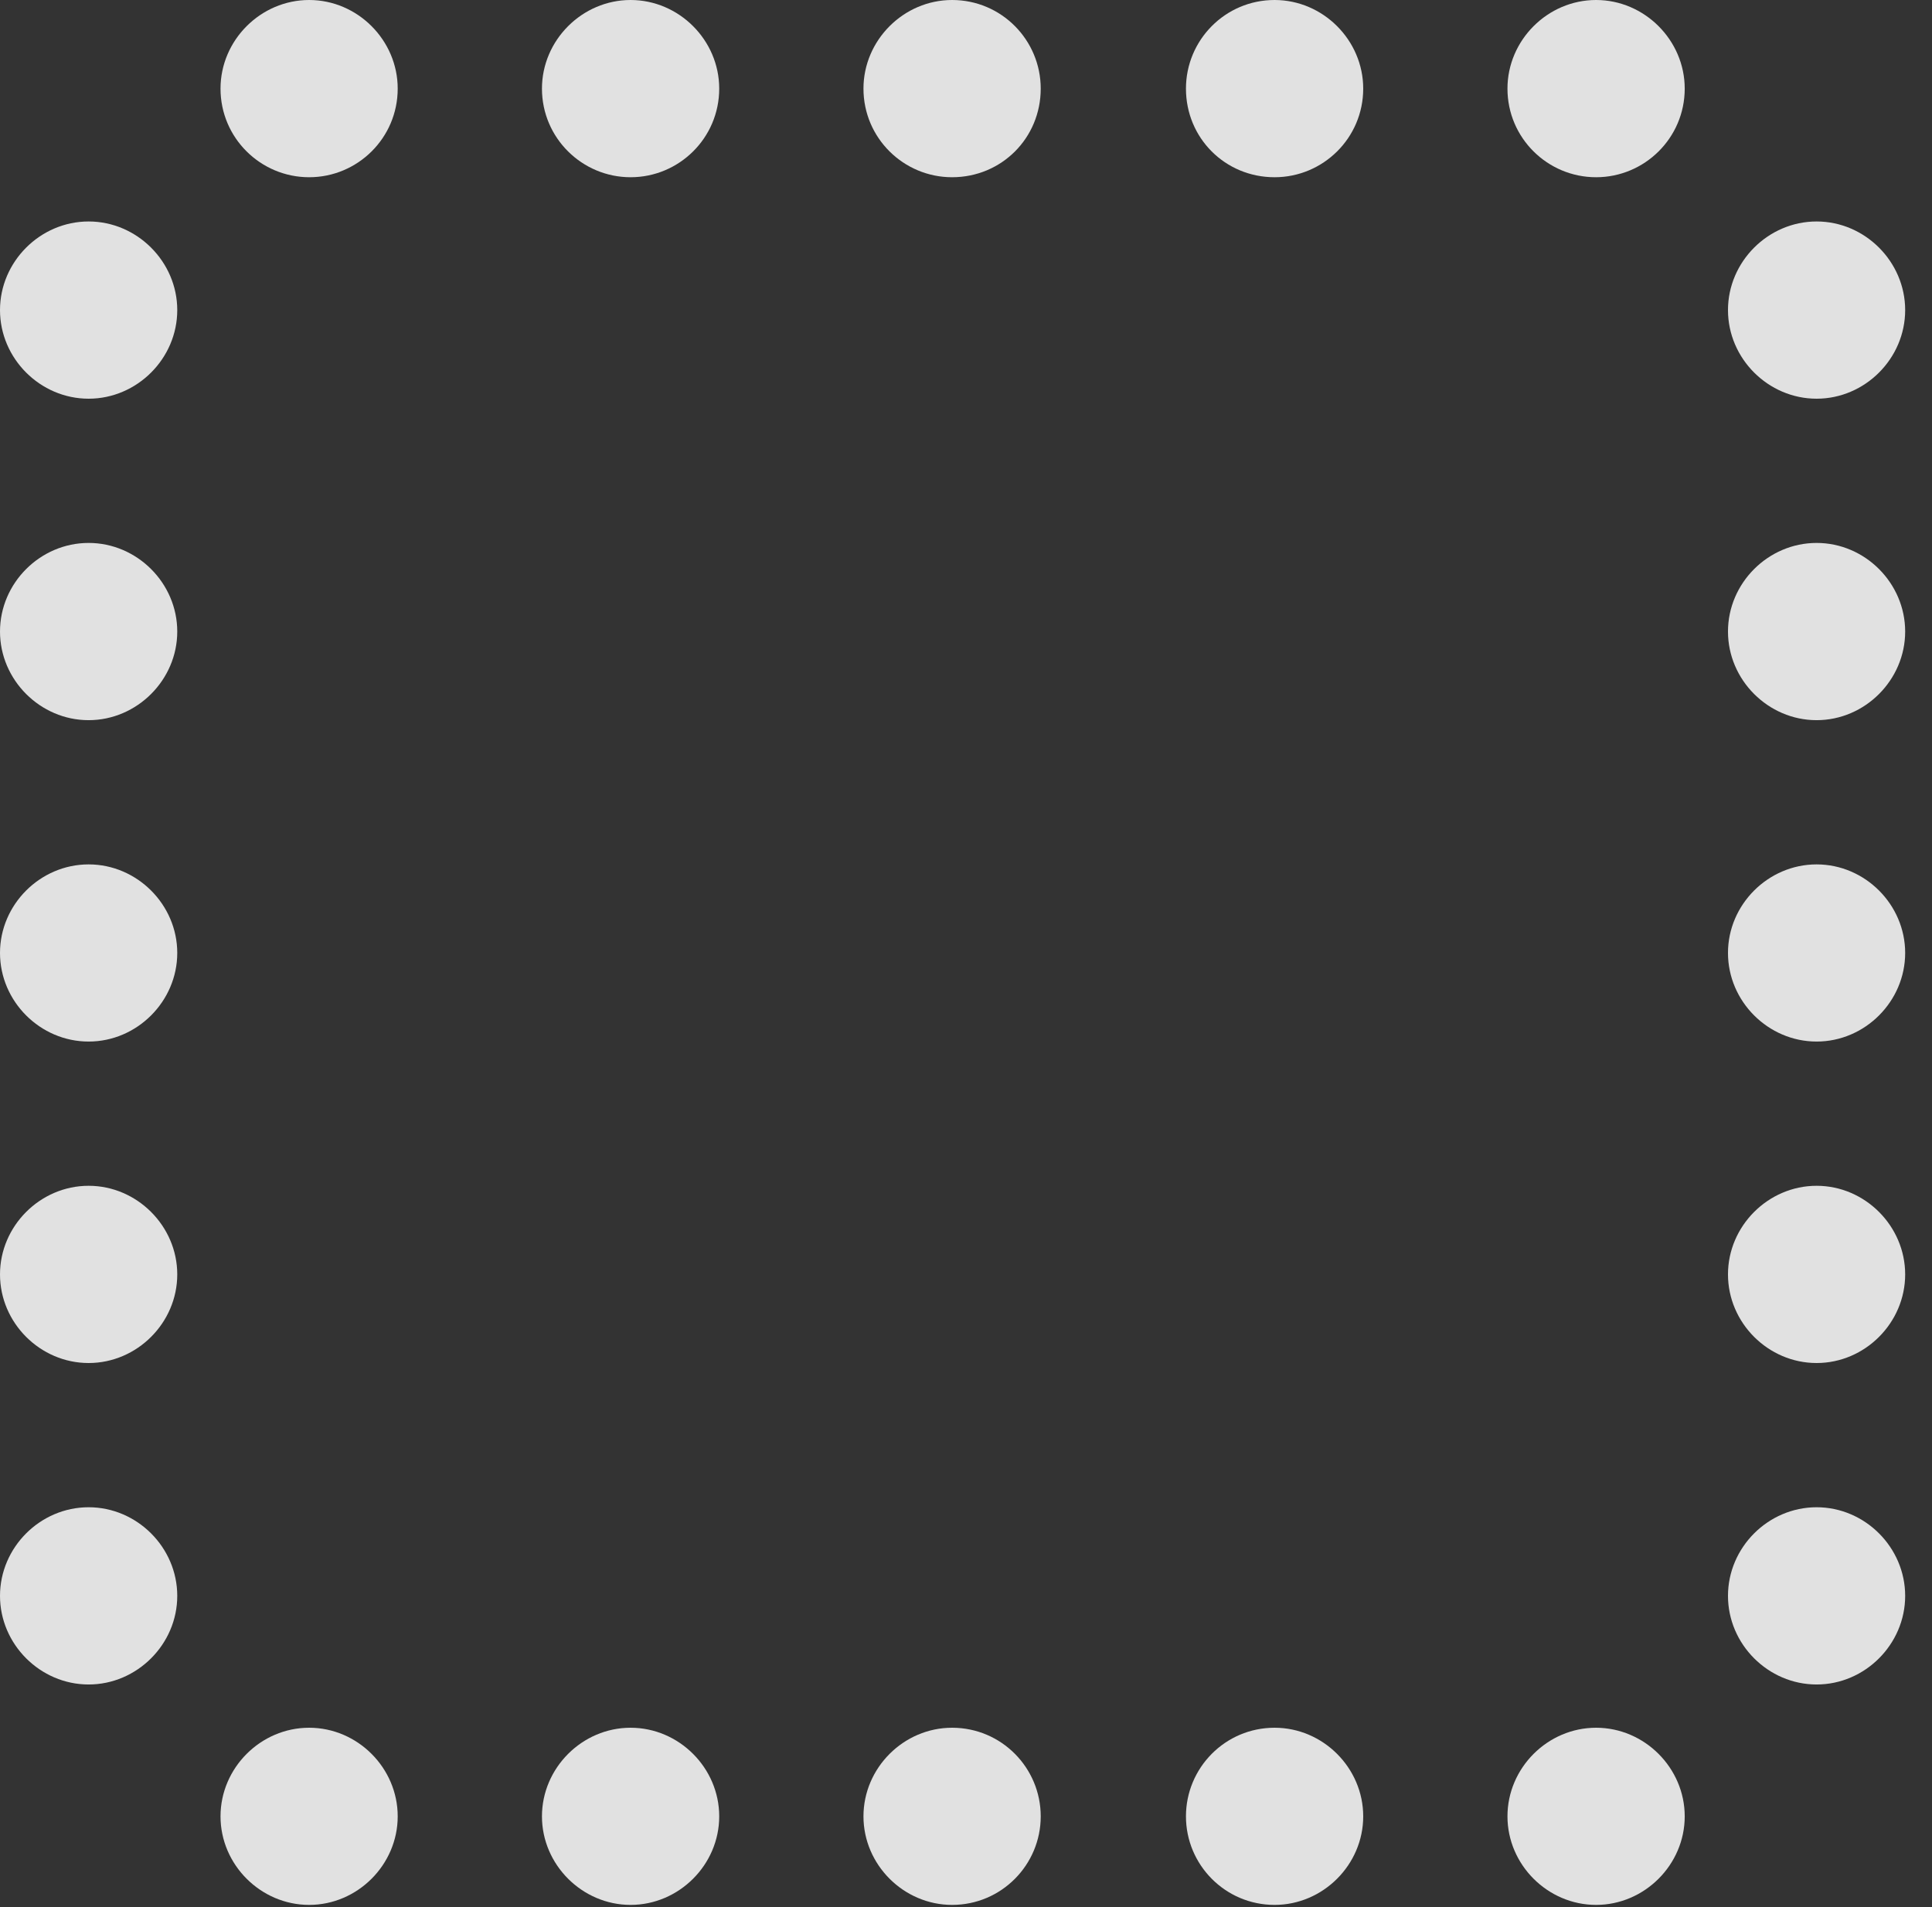 <?xml version="1.0" encoding="UTF-8"?>
<!--Generator: Apple Native CoreSVG 326-->
<!DOCTYPE svg
PUBLIC "-//W3C//DTD SVG 1.1//EN"
       "http://www.w3.org/Graphics/SVG/1.1/DTD/svg11.dtd">
<svg version="1.1" xmlns="http://www.w3.org/2000/svg" xmlns:xlink="http://www.w3.org/1999/xlink" viewBox="0 0 25.635 25.307">
 <rect x="0" y="0" width="25.635" height="25.307" fill="#333333" stroke="none"/>
 <g>
  <rect height="25.307" opacity="0" width="25.635" x="0" y="0"/>
  <path d="M4.102 2.352C4.744 2.352 5.277 1.832 5.277 1.176C5.277 0.533 4.744 0 4.102 0C3.459 0 2.926 0.533 2.926 1.176C2.926 1.832 3.459 2.352 4.102 2.352ZM8.367 2.352C9.01 2.352 9.543 1.832 9.543 1.176C9.543 0.533 9.01 0 8.367 0C7.725 0 7.191 0.533 7.191 1.176C7.191 1.832 7.725 2.352 8.367 2.352ZM12.633 2.352C13.289 2.352 13.809 1.832 13.809 1.176C13.809 0.533 13.289 0 12.633 0C11.99 0 11.457 0.533 11.457 1.176C11.457 1.832 11.99 2.352 12.633 2.352ZM16.912 2.352C17.555 2.352 18.088 1.832 18.088 1.176C18.088 0.533 17.555 0 16.912 0C16.256 0 15.736 0.533 15.736 1.176C15.736 1.832 16.256 2.352 16.912 2.352ZM21.178 2.352C21.82 2.352 22.354 1.832 22.354 1.176C22.354 0.533 21.82 0 21.178 0C20.535 0 20.002 0.533 20.002 1.176C20.002 1.832 20.535 2.352 21.178 2.352ZM24.104 5.291C24.746 5.291 25.279 4.758 25.279 4.115C25.279 3.473 24.746 2.939 24.104 2.939C23.461 2.939 22.928 3.473 22.928 4.115C22.928 4.758 23.461 5.291 24.104 5.291ZM24.104 9.557C24.746 9.557 25.279 9.023 25.279 8.381C25.279 7.738 24.746 7.205 24.104 7.205C23.461 7.205 22.928 7.738 22.928 8.381C22.928 9.023 23.461 9.557 24.104 9.557ZM24.104 13.822C24.746 13.822 25.279 13.289 25.279 12.646C25.279 12.004 24.746 11.471 24.104 11.471C23.461 11.471 22.928 12.004 22.928 12.646C22.928 13.289 23.461 13.822 24.104 13.822ZM24.104 18.088C24.746 18.088 25.279 17.555 25.279 16.912C25.279 16.27 24.746 15.736 24.104 15.736C23.461 15.736 22.928 16.27 22.928 16.912C22.928 17.555 23.461 18.088 24.104 18.088ZM24.104 22.354C24.746 22.354 25.279 21.82 25.279 21.178C25.279 20.535 24.746 20.002 24.104 20.002C23.461 20.002 22.928 20.535 22.928 21.178C22.928 21.82 23.461 22.354 24.104 22.354ZM21.178 25.279C21.82 25.279 22.354 24.746 22.354 24.104C22.354 23.461 21.82 22.928 21.178 22.928C20.535 22.928 20.002 23.461 20.002 24.104C20.002 24.746 20.535 25.279 21.178 25.279ZM16.912 25.279C17.555 25.279 18.088 24.746 18.088 24.104C18.088 23.461 17.555 22.928 16.912 22.928C16.256 22.928 15.736 23.461 15.736 24.104C15.736 24.746 16.256 25.279 16.912 25.279ZM12.633 25.279C13.289 25.279 13.809 24.746 13.809 24.104C13.809 23.461 13.289 22.928 12.633 22.928C11.99 22.928 11.457 23.461 11.457 24.104C11.457 24.746 11.99 25.279 12.633 25.279ZM8.367 25.279C9.01 25.279 9.543 24.746 9.543 24.104C9.543 23.461 9.01 22.928 8.367 22.928C7.725 22.928 7.191 23.461 7.191 24.104C7.191 24.746 7.725 25.279 8.367 25.279ZM4.102 25.279C4.744 25.279 5.277 24.746 5.277 24.104C5.277 23.461 4.744 22.928 4.102 22.928C3.459 22.928 2.926 23.461 2.926 24.104C2.926 24.746 3.459 25.279 4.102 25.279ZM1.176 22.354C1.818 22.354 2.352 21.82 2.352 21.178C2.352 20.535 1.818 20.002 1.176 20.002C0.533 20.002 0 20.535 0 21.178C0 21.82 0.533 22.354 1.176 22.354ZM1.176 18.088C1.818 18.088 2.352 17.555 2.352 16.912C2.352 16.27 1.818 15.736 1.176 15.736C0.533 15.736 0 16.27 0 16.912C0 17.555 0.533 18.088 1.176 18.088ZM1.176 13.822C1.818 13.822 2.352 13.289 2.352 12.646C2.352 12.004 1.818 11.471 1.176 11.471C0.533 11.471 0 12.004 0 12.646C0 13.289 0.533 13.822 1.176 13.822ZM1.176 9.557C1.818 9.557 2.352 9.023 2.352 8.381C2.352 7.738 1.818 7.205 1.176 7.205C0.533 7.205 0 7.738 0 8.381C0 9.023 0.533 9.557 1.176 9.557ZM1.176 5.291C1.818 5.291 2.352 4.758 2.352 4.115C2.352 3.473 1.818 2.939 1.176 2.939C0.533 2.939 0 3.473 0 4.115C0 4.758 0.533 5.291 1.176 5.291Z" fill="white" fill-opacity="0.85"/>
 </g>
</svg>
